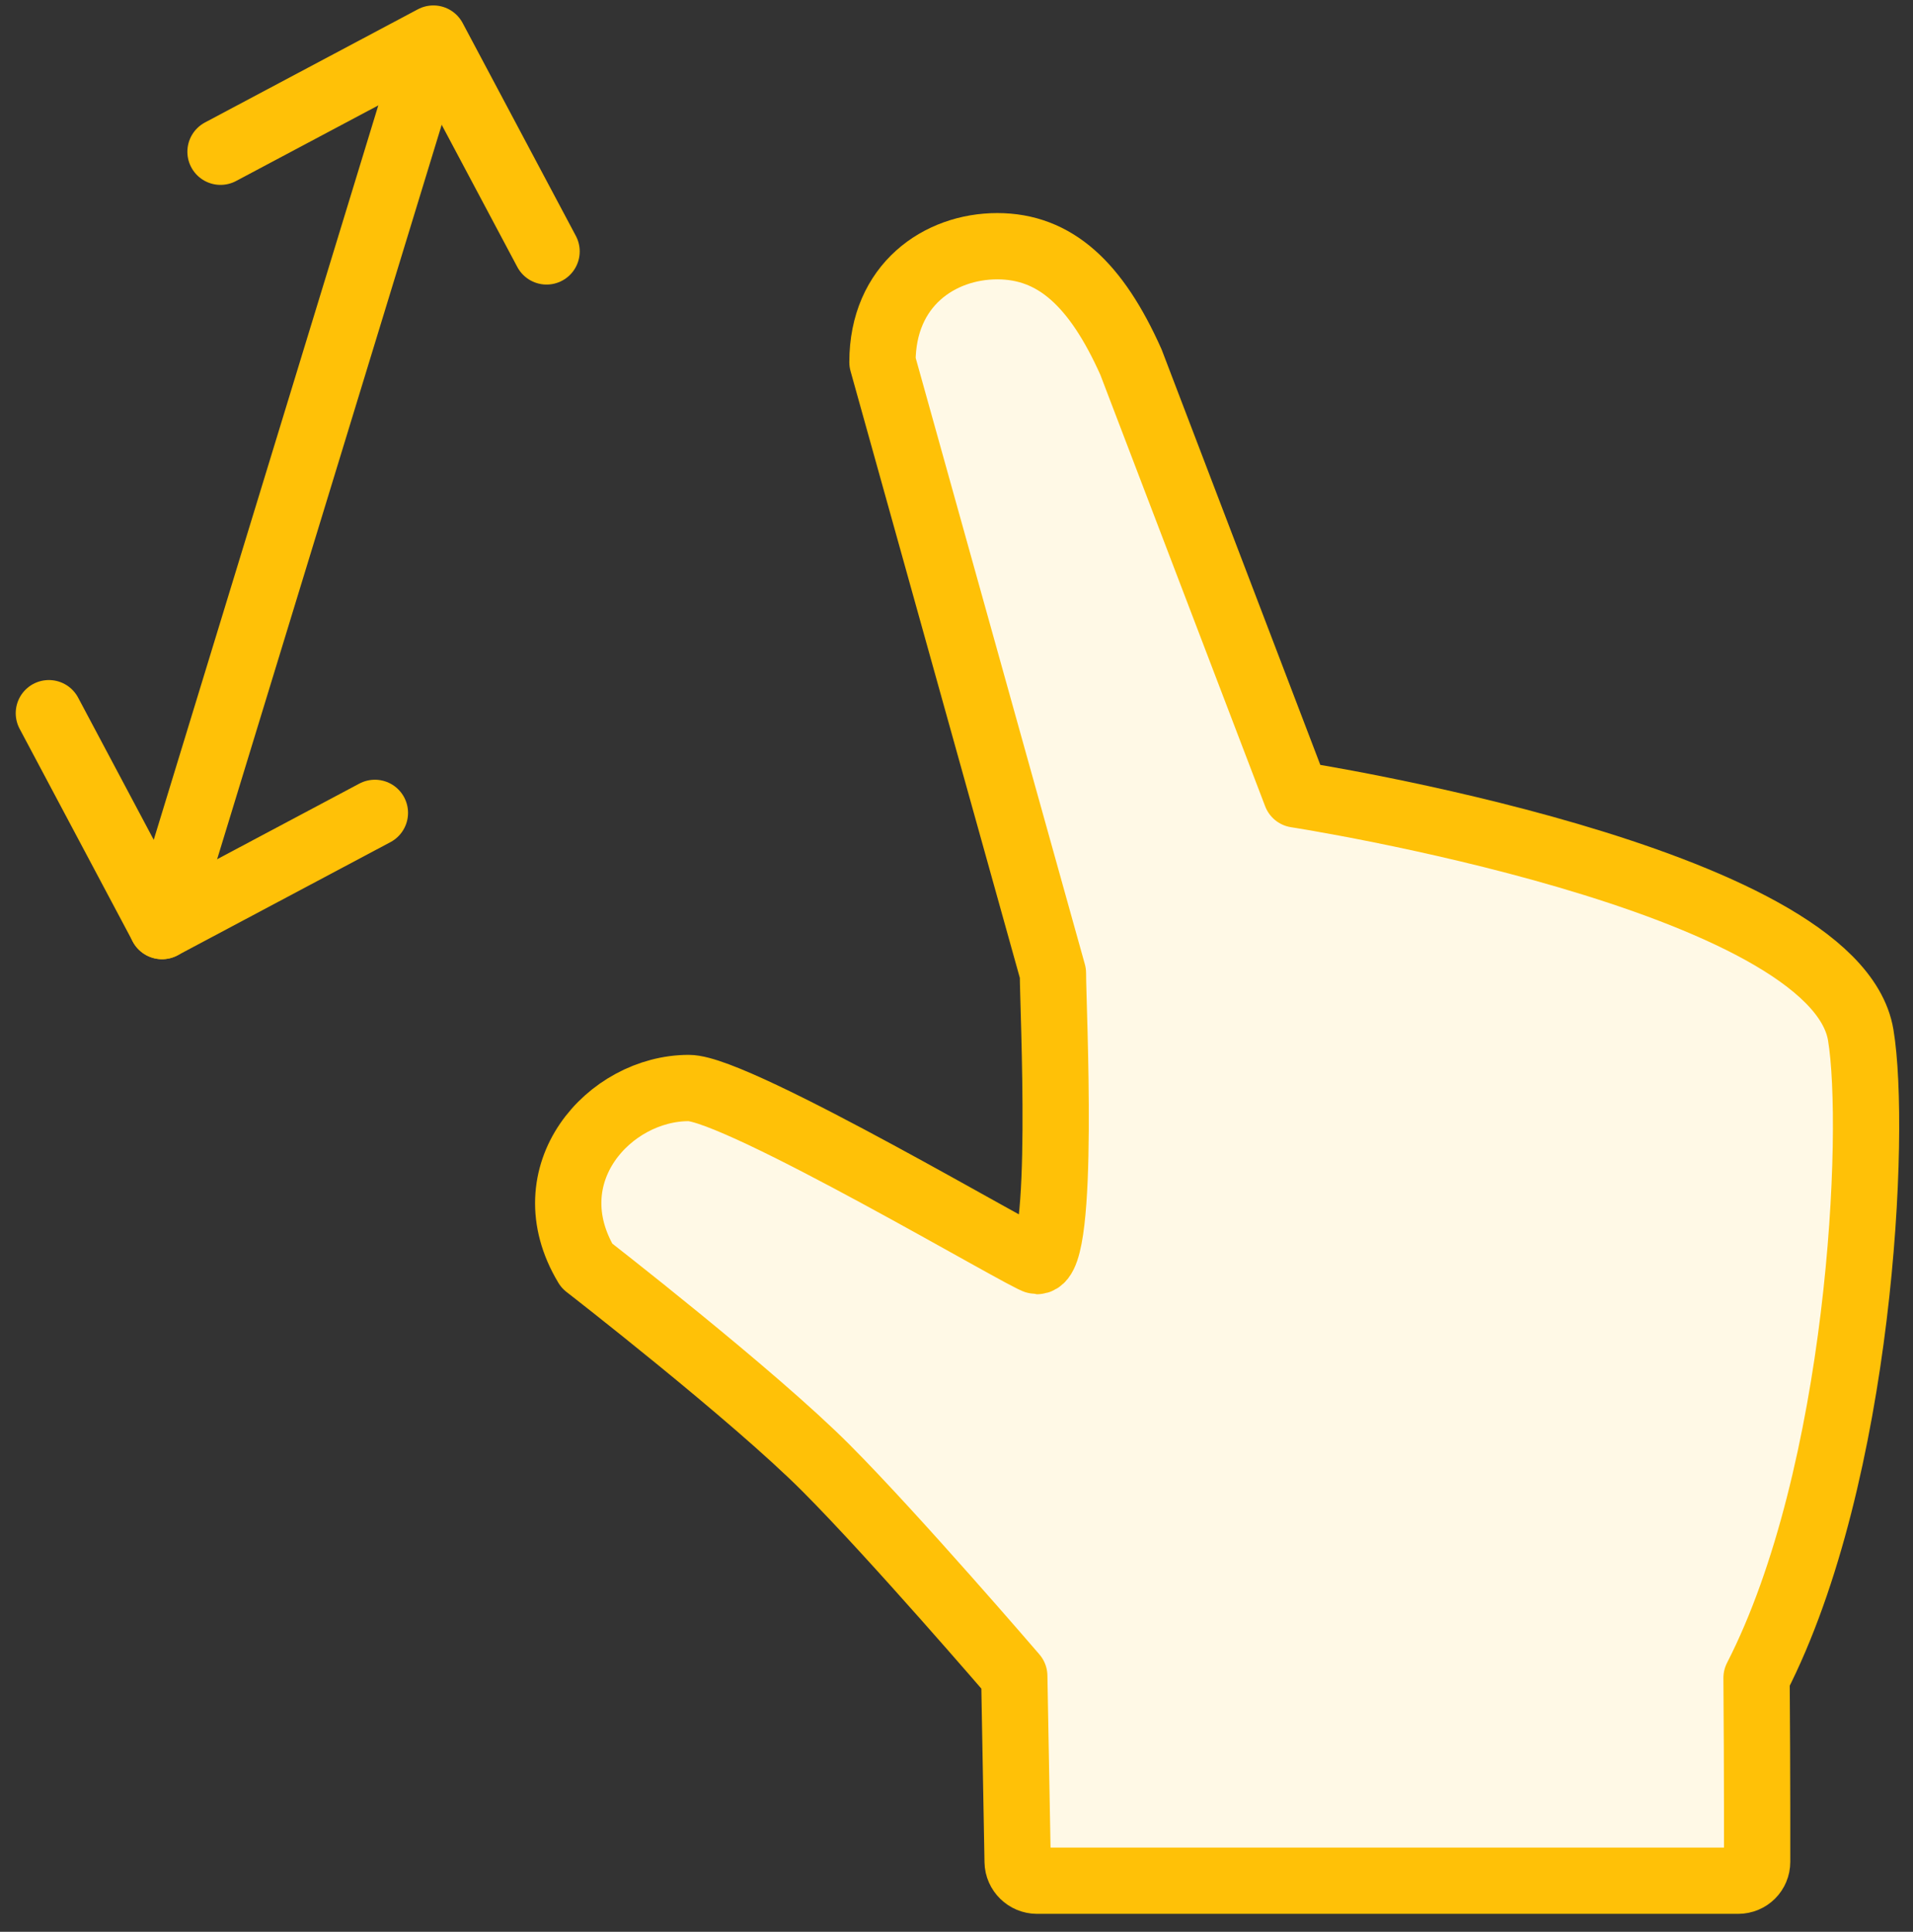 <?xml version="1.0" encoding="UTF-8"?>
<svg width="101px" height="102px" viewBox="0 0 101 102" version="1.1" xmlns="http://www.w3.org/2000/svg" xmlns:xlink="http://www.w3.org/1999/xlink">
    <rect x="0" y="0" width="101" height="102" fill="#333333" stroke="none"/>
    <!-- Generator: Sketch 46.2 (44496) - http://www.bohemiancoding.com/sketch -->
    <title>gestures-39</title>
    <desc>Created with Sketch.</desc>
    <defs></defs>
    <g id="ALL" stroke="none" stroke-width="1" fill="none" fill-rule="evenodd" stroke-linecap="round" stroke-linejoin="round">
        <g id="Primary" transform="translate(-3384, -22662)" stroke="#FFC107" stroke-width="3.5">
            <g id="Group-15" transform="translate(200, 200)">
                <g id="gestures-39" transform="translate(3186, 22464)">
                    <polyline id="Layer-1" points="17.793 40.92 6.555 46.896 0.58 35.657"></polyline>
                    <polyline id="Layer-2" points="9.643 6.012 20.881 0.037 26.857 11.275"></polyline>
                    <path d="M6.555,46.896 L20.004,2.906" id="Layer-3" fill="#FFF9E6"></path>
                    <path d="M90.74,86.595 C90.78,91.797 90.771,96.304 90.771,96.304 C90.771,96.855 90.332,97.302 89.766,97.302 L52.75,97.302 C52.196,97.302 51.738,96.851 51.728,96.304 L51.55,86.494 C51.55,86.494 45.274,79.188 41.635,75.534 C37.751,71.633 28.981,64.832 28.981,64.832 C26.068,59.991 30.173,55.447 34.365,55.447 C36.96,55.447 52.322,64.586 52.746,64.586 C54.255,64.586 53.591,51.229 53.591,49.383 L44.591,17.123 C44.591,13.041 47.612,11 50.652,11 C53.692,11 55.871,12.994 57.713,17.123 L66.431,39.948 C66.431,39.948 94.856,44.341 96.24,52.647 C97.086,57.719 96.24,75.866 90.74,86.595 Z" id="Layer-4" fill="#FFF9E6"></path>
                </g>
            </g>
        </g>
    </g>
</svg>